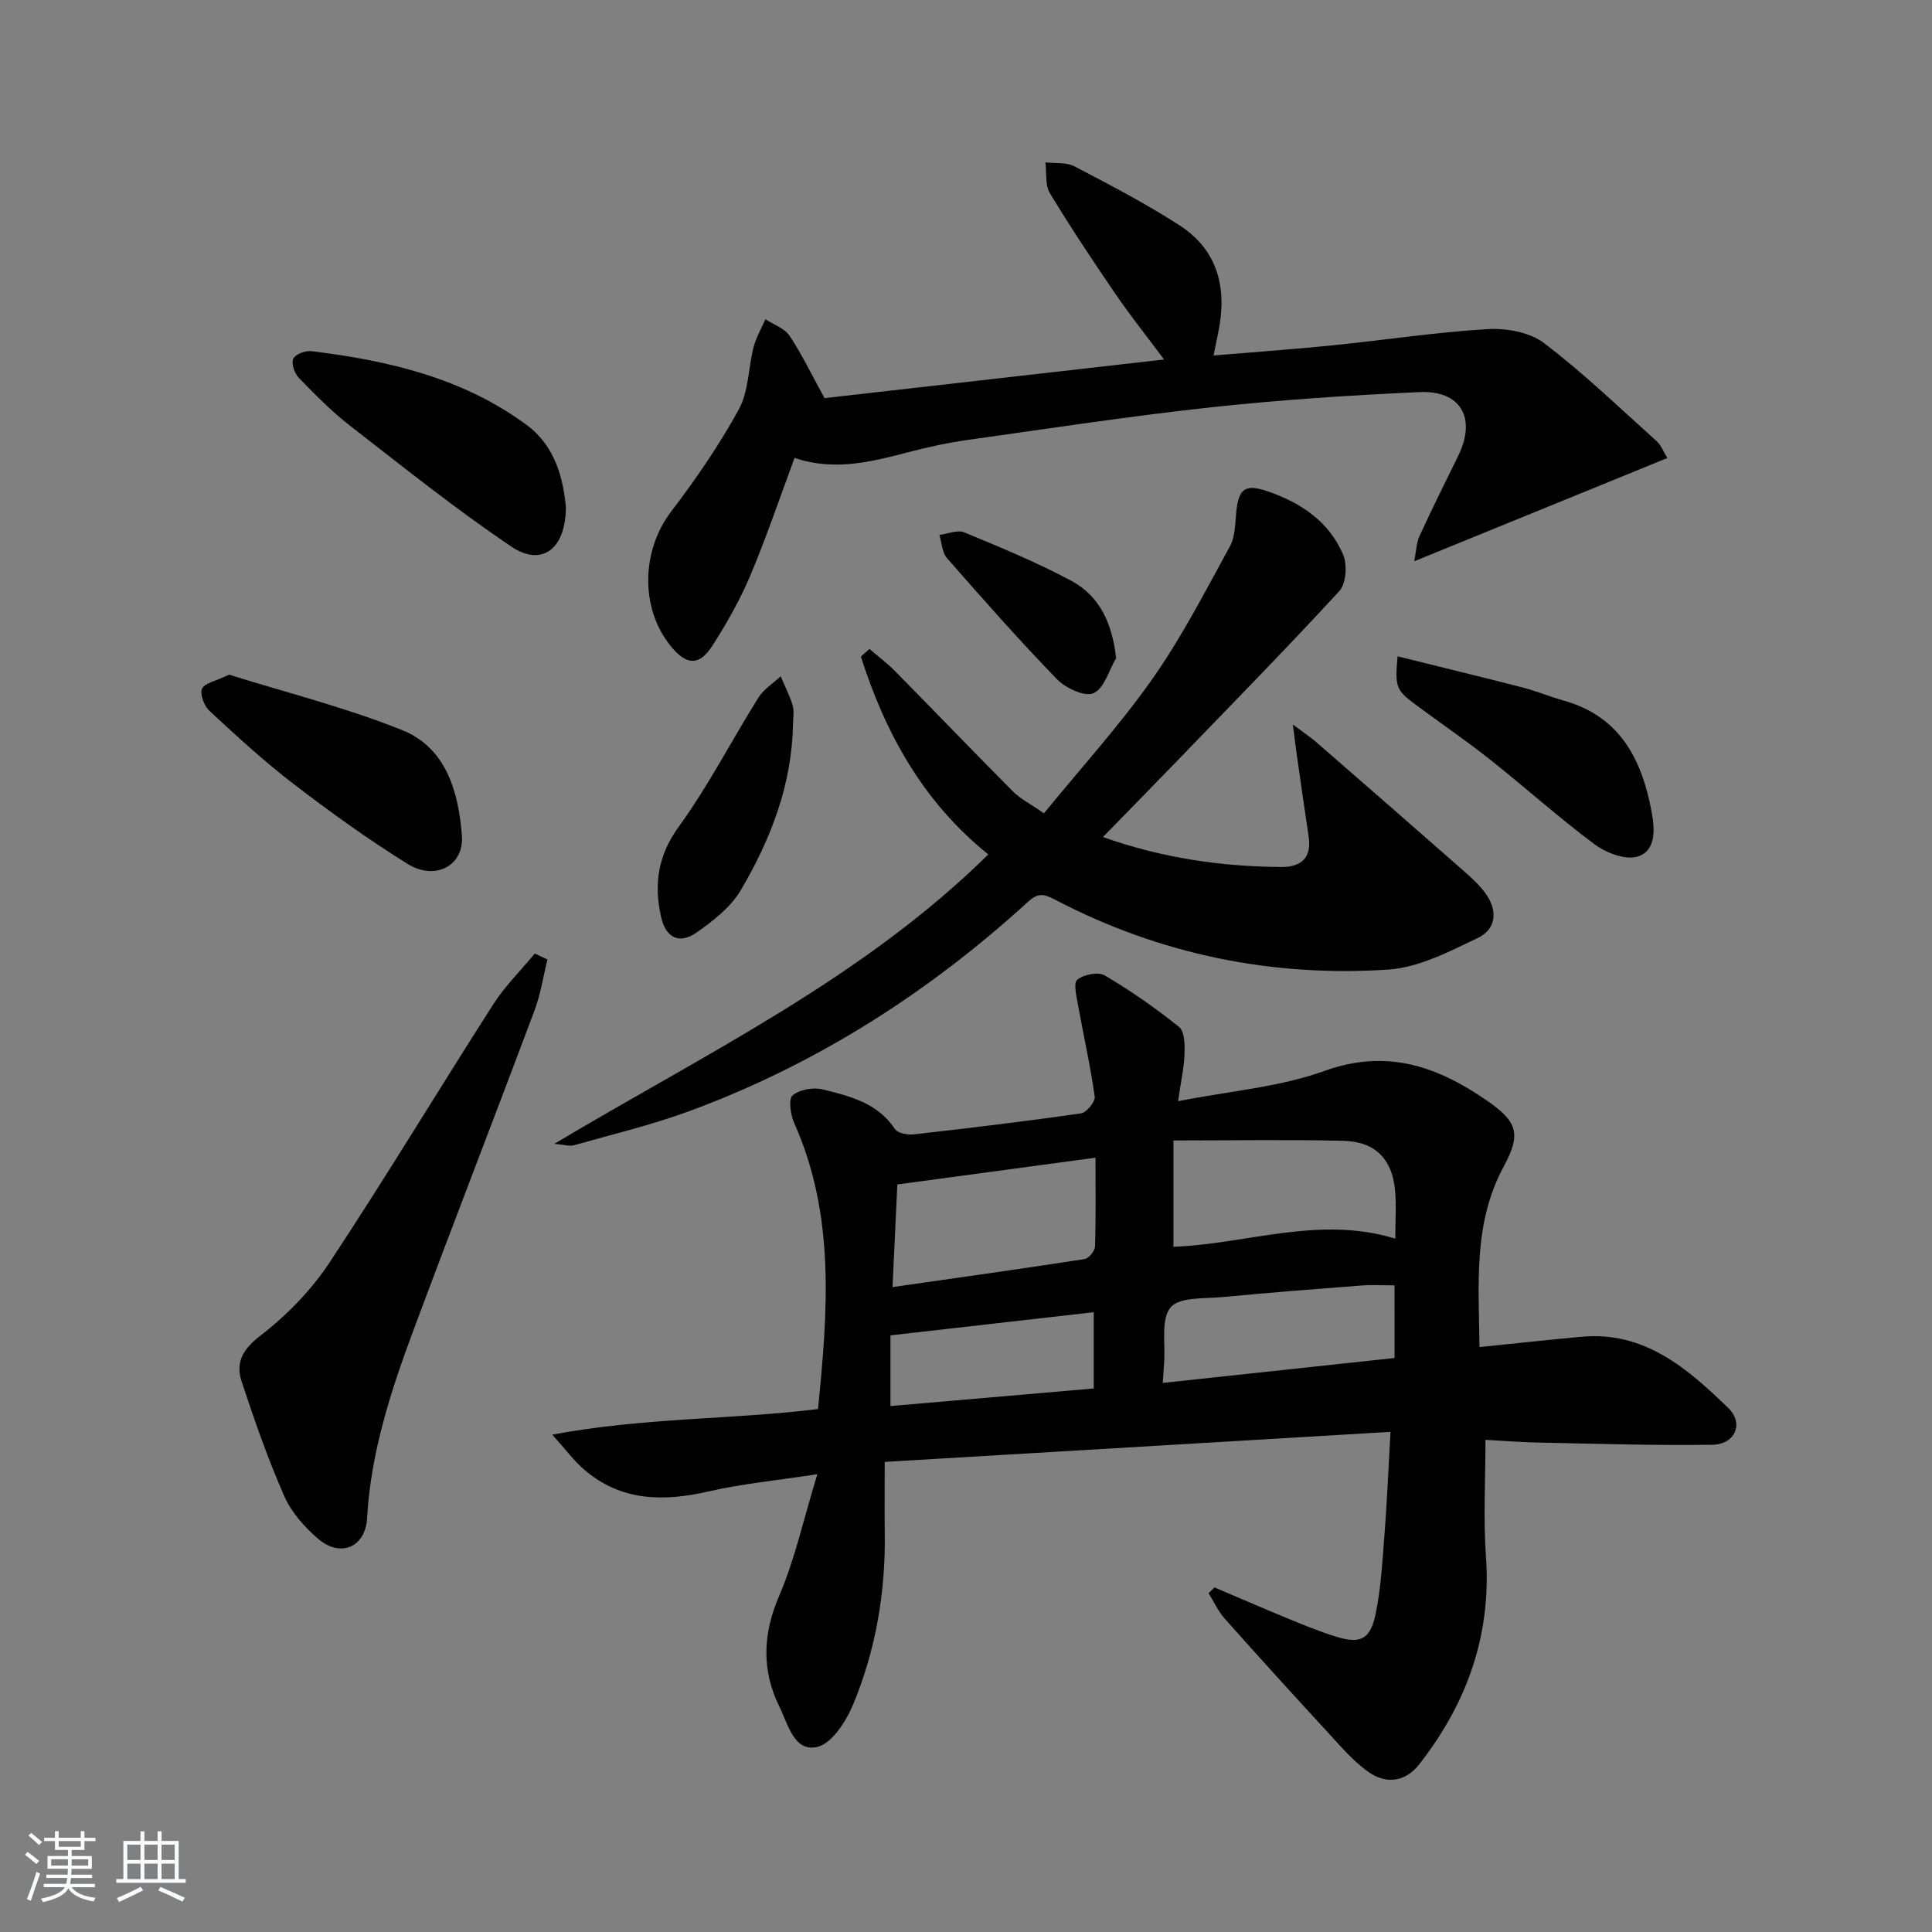 <svg enable-background="new 0 0 400 400" viewBox="0 0 400 400" xmlns="http://www.w3.org/2000/svg"><rect x="0" y="0" width="400" height="400" fill="#808080" stroke="none"/><path d="m5.17 384 .55-.58c.85.61 1.65 1.24 2.4 1.87l-.59.64c-.83-.73-1.62-1.38-2.36-1.93m1.22 9.53-.82-.34c.71-1.76 1.37-3.64 1.98-5.63.24.13.5.25.76.36-.6 1.67-1.24 3.54-1.92 5.61m-.5-13.5.57-.54c.56.44 1.31 1.06 2.26 1.87l-.65.64c-.67-.66-1.4-1.32-2.18-1.97m3.25.46h2.24v-1.36h.77v1.36h4.57v-1.36h.76v1.36h2.28v.69h-2.28v1.84h-2.64v1.26h4.18v2.64h-4.21c0 .45-.02.86-.05 1.21h4.32v.69h-4.38c-.04.34-.1.75-.19 1.22h5.15v.69h-4.82c.87 1.19 2.51 1.92 4.93 2.19-.17.31-.3.57-.37.76-2.77-.49-4.52-1.41-5.26-2.76-.56 1.26-2.3 2.23-5.24 2.9-.12-.24-.26-.48-.43-.72 2.73-.55 4.38-1.34 4.96-2.38h-4.38v-.69h4.65c.1-.38.17-.79.21-1.22h-4.32v-.69h4.4c.03-.34.05-.75.05-1.21h-4.2v-2.64h4.23v-1.26h-2.69v-1.84h-2.24zm1.46 4.46v1.29h3.45c.01-.4.02-.57.01-.53v-.32-.45h-3.46zm1.55-2.59h4.57v-1.19h-4.57zm6.11 2.59h-3.42v.77c-.01.19-.01.37-.02.53h3.44z" fill="#fafbfc"/><path d="m32.63 379.16h.82v1.98h3.54v7.89h1.46v.78h-14.37v-.78h1.46v-7.89h3.54v-1.98h.82v1.98h2.73zm-3.49 11.48.5.73c-1.61.82-3.28 1.63-5 2.42-.13-.27-.28-.55-.44-.82 1.75-.73 3.4-1.5 4.94-2.33m-2.78-5.55h2.73v-3.18h-2.73zm0 3.95h2.73v-3.2h-2.73zm3.54-3.95h2.73v-3.18h-2.73zm0 3.95h2.73v-3.2h-2.73zm7.89 4.68c-1.84-.92-3.51-1.7-5.02-2.32l.45-.73c1.89.8 3.57 1.55 5.04 2.23zm-1.62-11.81h-2.73v3.18h2.73zm-2.73 7.13h2.73v-3.2h-2.73z" fill="#fafbfc"/><g fill="#000001"><path d="m287.89 296.45c-35.3 2.1-69.73 4.14-104.72 6.22 0 5.72-.06 10.16.01 14.6.19 12.29-1.84 24.23-6.51 35.54-1.46 3.52-4.42 8.18-7.48 8.88-4.78 1.09-6.04-4.73-7.79-8.27-3.74-7.57-3.51-15.05-.08-23.02 3.24-7.53 5-15.7 7.9-25.18-8.54 1.31-15.57 1.97-22.4 3.54-9.39 2.16-18.19 2.13-25.88-4.5-2.05-1.76-3.69-4-6.6-7.23 19.1-3.57 37.02-3.09 55.02-5.3 2-20.09 3.64-40.03-4.93-59.23-.77-1.72-1.23-4.95-.33-5.71 1.45-1.23 4.32-1.72 6.28-1.23 5.6 1.39 11.33 2.8 14.91 8.2.58.87 2.63 1.24 3.92 1.1 11.55-1.31 23.09-2.69 34.6-4.35 1.15-.16 2.99-2.43 2.84-3.49-.89-6.32-2.31-12.57-3.44-18.86-.32-1.81-1.02-4.63-.17-5.32 1.33-1.09 4.35-1.69 5.71-.88 5.36 3.17 10.52 6.77 15.37 10.67 1.15.92 1.18 3.67 1.12 5.55-.08 2.75-.71 5.49-1.33 9.81 10.71-2.11 20.96-2.9 30.29-6.26 12.88-4.64 23.3-.99 33.56 6.07 6.43 4.43 7.24 6.92 3.56 13.73-6.36 11.77-5.14 24.37-5.01 37.37 7.37-.75 14.26-1.51 21.17-2.14 13.03-1.18 21.91 6.59 30.32 14.73 3.32 3.22 1.45 7.56-3.28 7.63-12.1.18-24.22-.22-36.33-.46-3.46-.07-6.92-.36-10.64-.56 0 8.34-.46 16.28.1 24.15 1.15 16.29-3.94 30.41-13.81 43.03-2.93 3.74-6.93 4.16-10.64 1.5-2.92-2.09-5.35-4.91-7.81-7.59-7.33-7.96-14.61-15.96-21.8-24.04-1.37-1.54-2.26-3.52-3.37-5.3.41-.4.82-.79 1.23-1.19 5.11 2.17 10.21 4.39 15.34 6.5 3.22 1.32 6.45 2.65 9.77 3.68 5.05 1.57 7.14.62 8.23-4.6 1.08-5.17 1.39-10.51 1.8-15.8.54-6.74.82-13.54 1.3-21.99zm-44.94-60.33v22.01c15.14-.55 30.16-6.53 45.93-1.68 0-3.43.25-6.76-.05-10.03-.6-6.47-4.14-10.08-10.69-10.23-11.4-.27-22.82-.07-35.19-.07zm-57.17 9.11c-.3 6.4-.63 13.43-.99 21.25 13.87-1.99 26.82-3.8 39.75-5.8.87-.13 2.14-1.67 2.17-2.59.2-5.95.1-11.91.1-18.4-13.67 1.84-26.75 3.61-41.03 5.54zm102.94 20.89c-2.48 0-4.62-.14-6.74.02-9.61.74-19.23 1.48-28.82 2.4-3.76.36-9.01-.05-10.81 2.15-2.06 2.52-1.03 7.56-1.33 11.51-.09 1.11-.16 2.21-.29 4.12 16.24-1.75 32.1-3.45 48-5.16-.01-5.46-.01-9.93-.01-15.04zm-104.36 10.35v14.64c14.15-1.22 28.12-2.43 42.09-3.64 0-5.49 0-10.38 0-15.79-14.04 1.6-27.65 3.15-42.09 4.79z"/><path d="m228.35 173.3c12.32 4.36 24.53 6.13 37.01 6.2 3.97.02 6.25-1.87 5.59-6.24-.84-5.57-1.63-11.16-2.43-16.74-.24-1.71-.45-3.42-.85-6.52 2.36 1.77 3.68 2.65 4.87 3.67 10.16 8.84 20.31 17.69 30.43 26.58 1.62 1.42 3.25 2.9 4.52 4.62 2.62 3.55 2.39 7.47-1.55 9.34-5.9 2.81-12.2 6.11-18.5 6.53-24.16 1.59-47.28-3.15-68.87-14.4-2.16-1.13-3.5-1.67-5.61.26-20.71 18.92-44 33.8-70.39 43.5-7.74 2.84-15.82 4.76-23.77 7.02-.83.24-1.82-.11-4.03-.3 31.46-18.79 63.73-34.2 89.85-59.92-13.39-10.75-21.32-25-26.38-40.96.59-.53 1.17-1.05 1.76-1.58 1.78 1.53 3.68 2.93 5.32 4.6 8.16 8.28 16.21 16.67 24.41 24.91 1.5 1.5 3.5 2.5 6.41 4.52 7.57-9.28 15.6-18.11 22.43-27.8 6.09-8.65 10.97-18.17 16.07-27.47 1.13-2.05 1.07-4.81 1.33-7.27.51-4.77 1.9-5.71 6.57-4.1 6.86 2.37 12.65 6.28 15.54 13.08.89 2.1.63 6.01-.78 7.54-11.26 12.23-22.92 24.1-34.47 36.07-4.62 4.79-9.28 9.52-14.48 14.86z"/><path d="m170.71 82.43c22.7-2.58 46.09-5.24 70.3-8-3.66-4.91-7.01-9.1-10.02-13.51-4.69-6.86-9.31-13.79-13.61-20.9-1.03-1.7-.66-4.24-.94-6.4 2.02.24 4.32-.06 6 .81 7.34 3.83 14.7 7.68 21.66 12.15 8.12 5.21 10.02 13.15 8.12 22.26-.29 1.42-.58 2.84-.97 4.76 8.42-.71 16.5-1.28 24.55-2.09 10.73-1.09 21.42-2.72 32.18-3.37 3.88-.23 8.72.63 11.69 2.89 8.18 6.21 15.62 13.4 23.29 20.28.93.83 1.41 2.16 2.25 3.52-17.39 7.09-34.49 14.06-52.4 21.37.4-2.03.43-3.79 1.1-5.26 2.56-5.58 5.31-11.08 8.01-16.59 3.8-7.77.56-13.57-8.06-13.17-14.43.66-28.87 1.6-43.23 3.16-16.82 1.83-33.56 4.39-50.31 6.75-4.09.58-8.16 1.46-12.17 2.51-7.74 2.02-15.44 4-23.64 1.2-3.11 8.36-5.86 16.51-9.19 24.41-2.12 5.01-4.85 9.83-7.79 14.42-2.75 4.29-5.37 4.15-8.61.2-6.46-7.89-6.12-19.86.05-27.94 5.12-6.71 9.95-13.74 14-21.14 2.05-3.74 1.95-8.61 3.06-12.91.52-1.99 1.61-3.84 2.44-5.75 1.7 1.12 3.94 1.87 4.99 3.42 2.48 3.68 4.4 7.73 7.25 12.92z"/><path d="m113.34 198.65c-.87 3.51-1.4 7.15-2.66 10.52-8.27 22.07-16.81 44.04-25.04 66.13-4.7 12.61-8.88 25.39-9.64 39.02-.33 5.97-5.46 8.25-10.09 4.31-2.84-2.42-5.58-5.52-7.06-8.88-3.39-7.71-6.18-15.71-8.82-23.72-1.31-3.97.24-6.71 3.96-9.56 5.4-4.16 10.43-9.33 14.19-15.01 11.65-17.61 22.54-35.72 33.93-53.5 2.43-3.8 5.72-7.04 8.62-10.54.87.4 1.74.81 2.61 1.23z"/><path d="m117.16 104.95c-.01 8.78-5.02 12.44-11.27 8.23-11.55-7.78-22.46-16.53-33.47-25.08-3.79-2.94-7.2-6.42-10.55-9.87-.89-.92-1.59-2.95-1.16-3.94.4-.92 2.49-1.74 3.72-1.59 15.95 1.94 31.44 5.54 44.65 15.32 5.9 4.37 7.52 11.1 8.08 16.93z"/><path d="m47.42 139.68c11.64 3.65 24.06 6.76 35.84 11.48 9.15 3.67 11.69 12.87 12.37 21.86.47 6.23-5.55 9.39-11.25 5.84-8.17-5.08-16.02-10.74-23.66-16.6-6.07-4.65-11.71-9.86-17.33-15.06-1.1-1.02-2.05-3.45-1.57-4.59.51-1.17 2.83-1.58 5.6-2.93z"/><path d="m289.36 135.89c8.93 2.22 17.41 4.26 25.85 6.44 2.89.74 5.66 1.91 8.54 2.72 11.75 3.29 16.24 12.33 18.23 23.2.63 3.46.91 7.95-2.97 9.1-2.53.75-6.51-.78-8.89-2.56-7.45-5.55-14.38-11.8-21.67-17.57-5.07-4.02-10.44-7.65-15.63-11.53-3.78-2.83-4.04-3.57-3.46-9.8z"/><path d="m164.18 149.99c-.23 12.47-4.6 23.76-10.79 34.28-2.09 3.55-5.75 6.41-9.22 8.83-3.58 2.49-6.35.99-7.3-3.25-1.51-6.76-.7-12.69 3.68-18.72 6.12-8.43 10.91-17.82 16.46-26.68 1.1-1.75 3.06-2.97 4.62-4.43.84 2 1.86 3.94 2.47 6 .38 1.23.08 2.64.08 3.97z"/><path d="m231.08 136.26c-1.51 2.55-2.48 6.29-4.68 7.26-1.8.79-5.77-1.04-7.56-2.89-7.86-8.11-15.34-16.59-22.78-25.08-1.02-1.16-1.07-3.18-1.57-4.8 1.73-.21 3.74-1.11 5.14-.53 7.49 3.1 15.03 6.2 22.16 10.02 5.84 3.14 8.47 8.7 9.29 16.02z"/></g></svg>